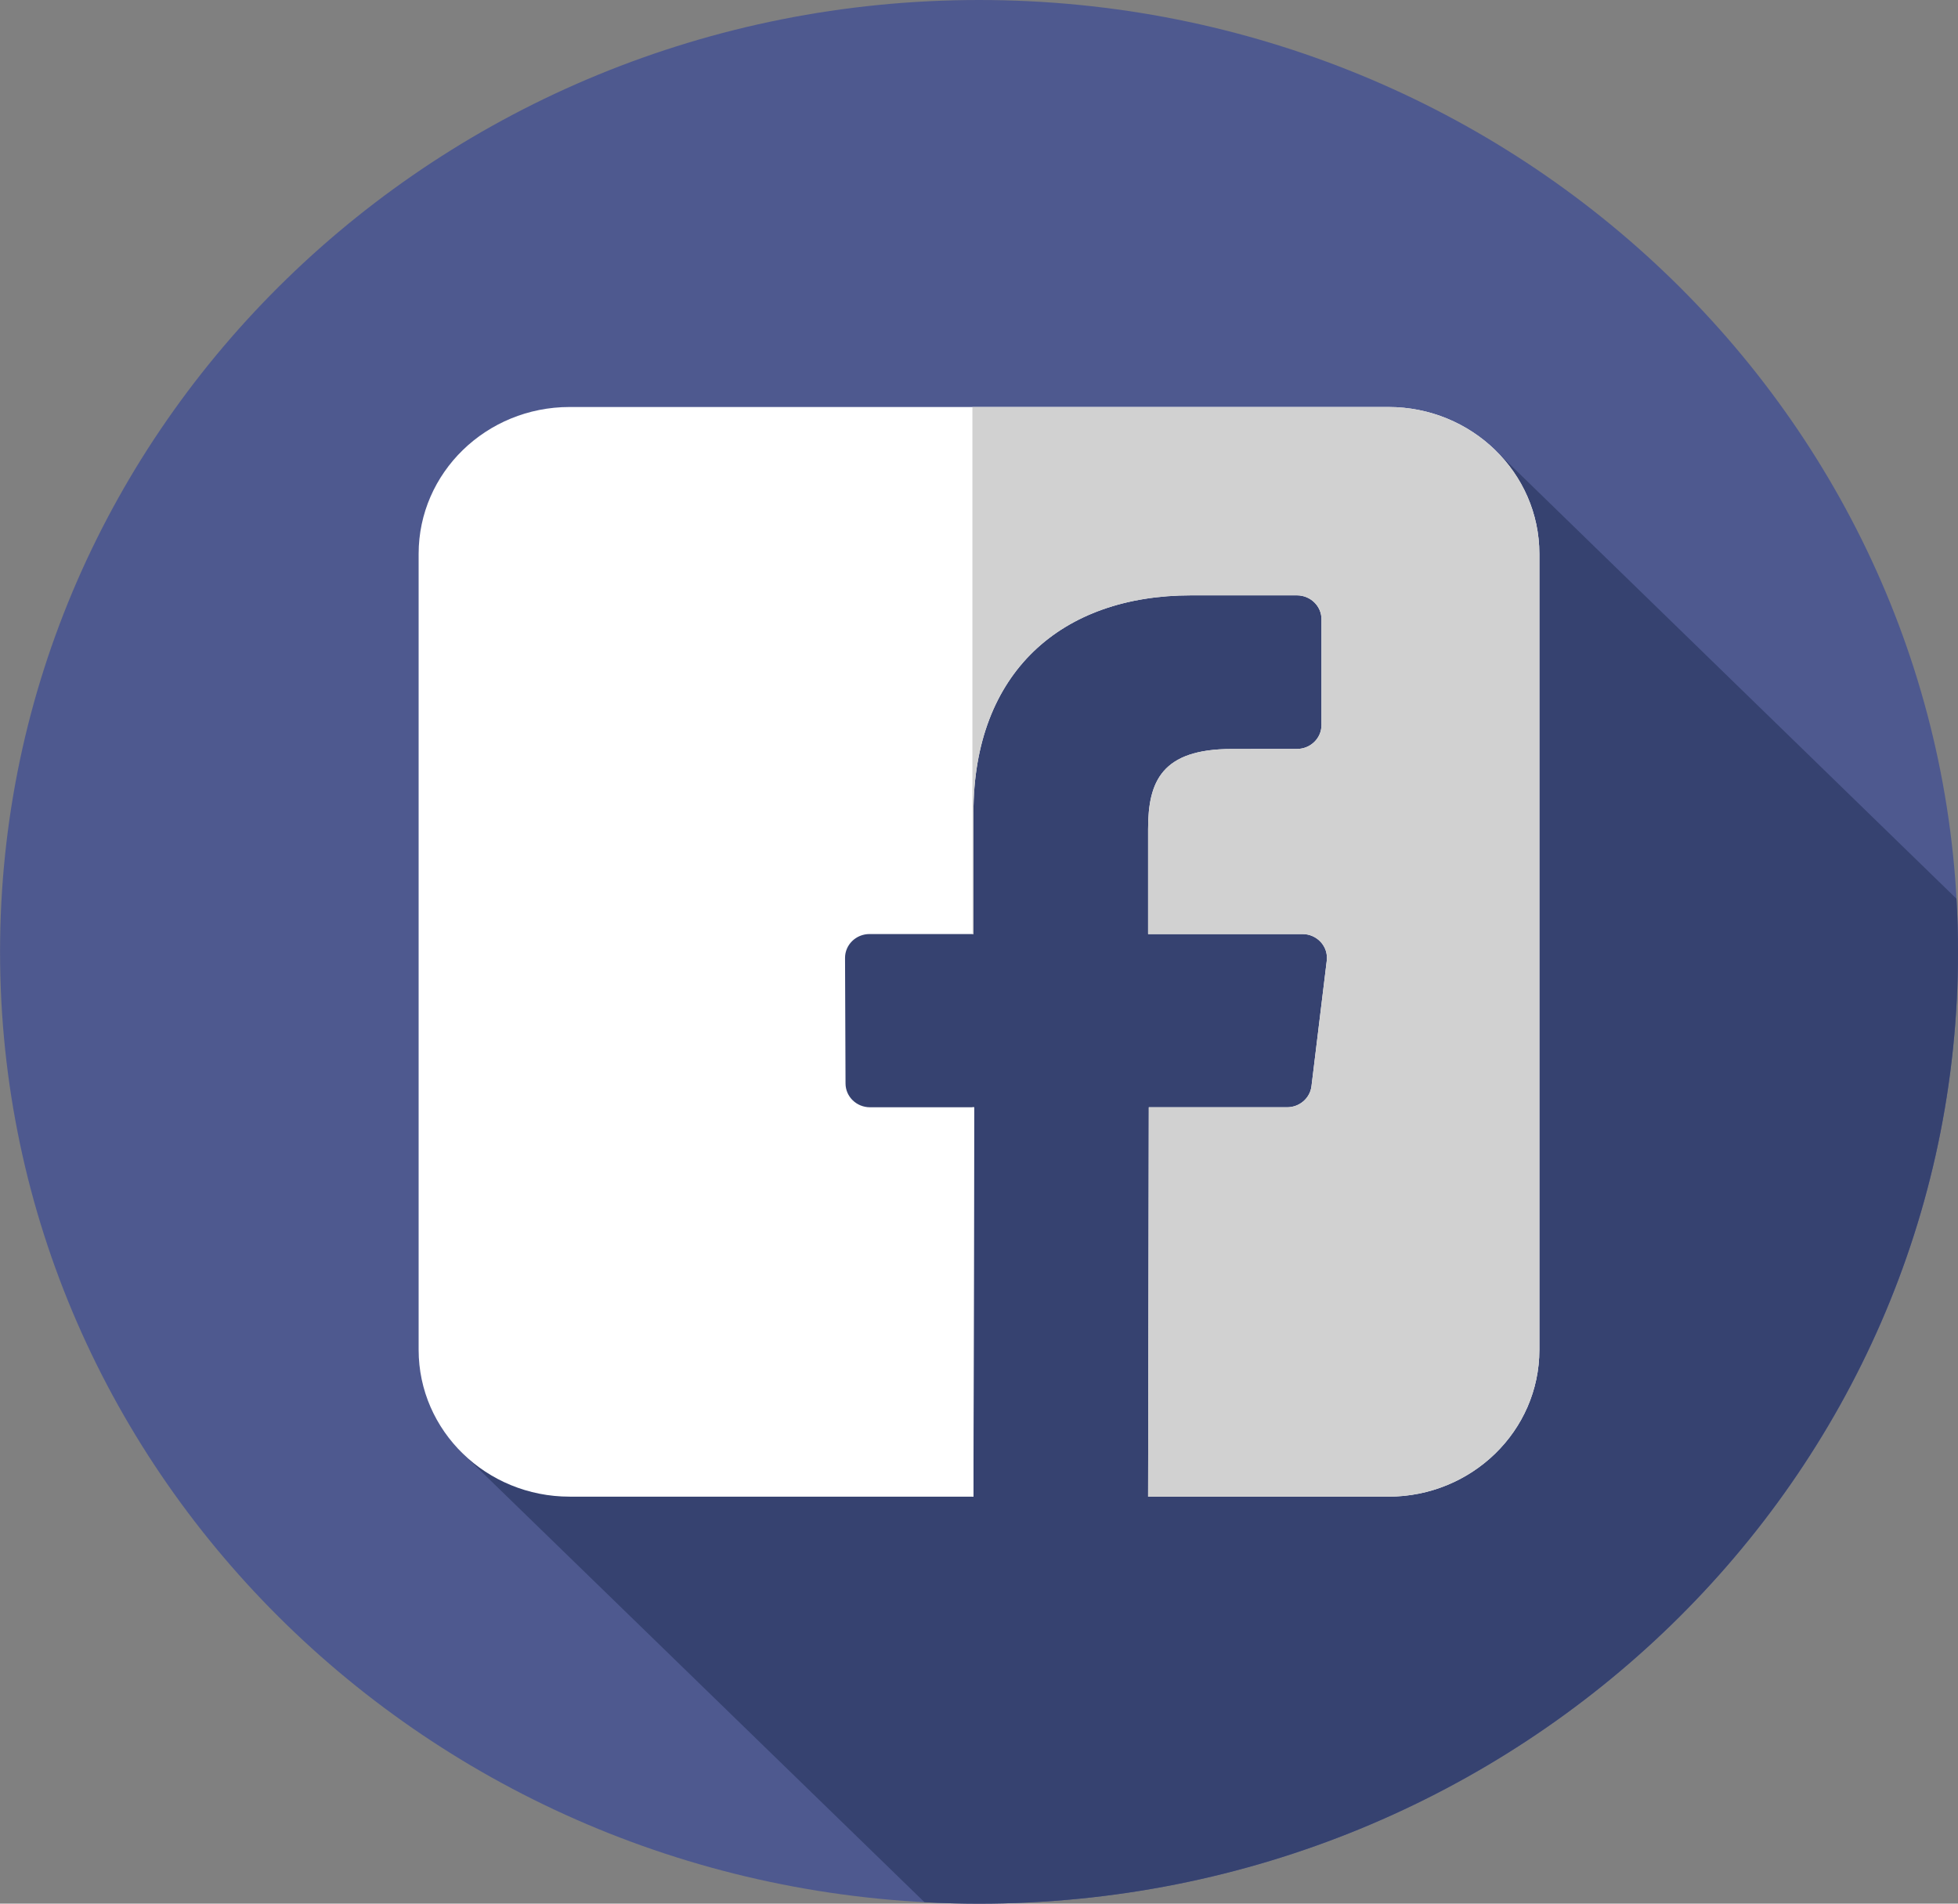 <svg width="36" height="35" viewBox="0 0 36 35" fill="none" xmlns="http://www.w3.org/2000/svg">
<rect x="0" y="0" width="36" height="35" fill="#808080" stroke="none"/>
<g clip-path="url(#clip0)">
<path d="M18.001 35C27.942 35 36.001 27.165 36.001 17.5C36.001 7.835 27.942 0 18.001 0C8.06 0 0.001 7.835 0.001 17.5C0.001 27.165 8.06 35 18.001 35Z" fill="#4E598F"/>
<path d="M35.971 16.523L27.493 8.277C27.353 8.319 27.003 8.16 26.849 8.19C23.212 8.78 19.697 8.19 16.182 9.133C14.485 9.604 14.364 11.608 13.758 12.904C12.909 15.261 13.03 17.854 11.939 20.093C11.212 21.625 9.515 22.567 8.909 24.335C8.707 25.072 8.719 26.002 8.49 26.706L16.997 34.973C17.329 34.99 17.663 35 18 35C27.941 35 36 27.165 36 17.5C36 17.172 35.99 16.846 35.971 16.523Z" fill="#364270"/>
<path d="M25.526 7.483H10.474C8.94 7.483 7.697 8.692 7.697 10.183V24.817C7.697 26.308 8.94 27.517 10.474 27.517H17.897L17.91 20.358H15.997C15.748 20.358 15.547 20.163 15.546 19.921L15.537 17.613C15.536 17.37 15.738 17.173 15.988 17.173H17.898V14.943C17.898 12.355 19.523 10.946 21.897 10.946H23.846C24.095 10.946 24.297 11.143 24.297 11.385V13.331C24.297 13.573 24.095 13.77 23.846 13.77L22.65 13.771C21.359 13.771 21.109 14.367 21.109 15.242V17.173H23.946C24.217 17.173 24.426 17.402 24.394 17.663L24.113 19.971C24.086 20.192 23.893 20.358 23.665 20.358H21.122L21.109 27.517H25.526C27.06 27.517 28.303 26.308 28.303 24.818V10.183C28.303 8.692 27.06 7.483 25.526 7.483Z" fill="white"/>
<path d="M17.898 27.517L17.911 20.358H17.879V27.517H17.898Z" fill="white"/>
<path d="M25.526 7.483H17.879V17.172H17.898V14.943C17.898 12.355 19.523 10.946 21.897 10.946H23.846C24.095 10.946 24.297 11.143 24.297 11.385V13.331C24.297 13.573 24.095 13.77 23.846 13.77L22.65 13.77C21.359 13.77 21.109 14.367 21.109 15.242V17.173H23.946C24.217 17.173 24.426 17.402 24.394 17.663L24.113 19.971C24.086 20.192 23.893 20.358 23.665 20.358H21.122L21.109 27.517H25.526C27.06 27.517 28.303 26.308 28.303 24.817V10.183C28.303 8.692 27.06 7.483 25.526 7.483Z" fill="#D1D1D1"/>
</g>
<defs>
<clipPath id="clip0">
<rect width="36" height="35" fill="white"/>
</clipPath>
</defs>
</svg>
